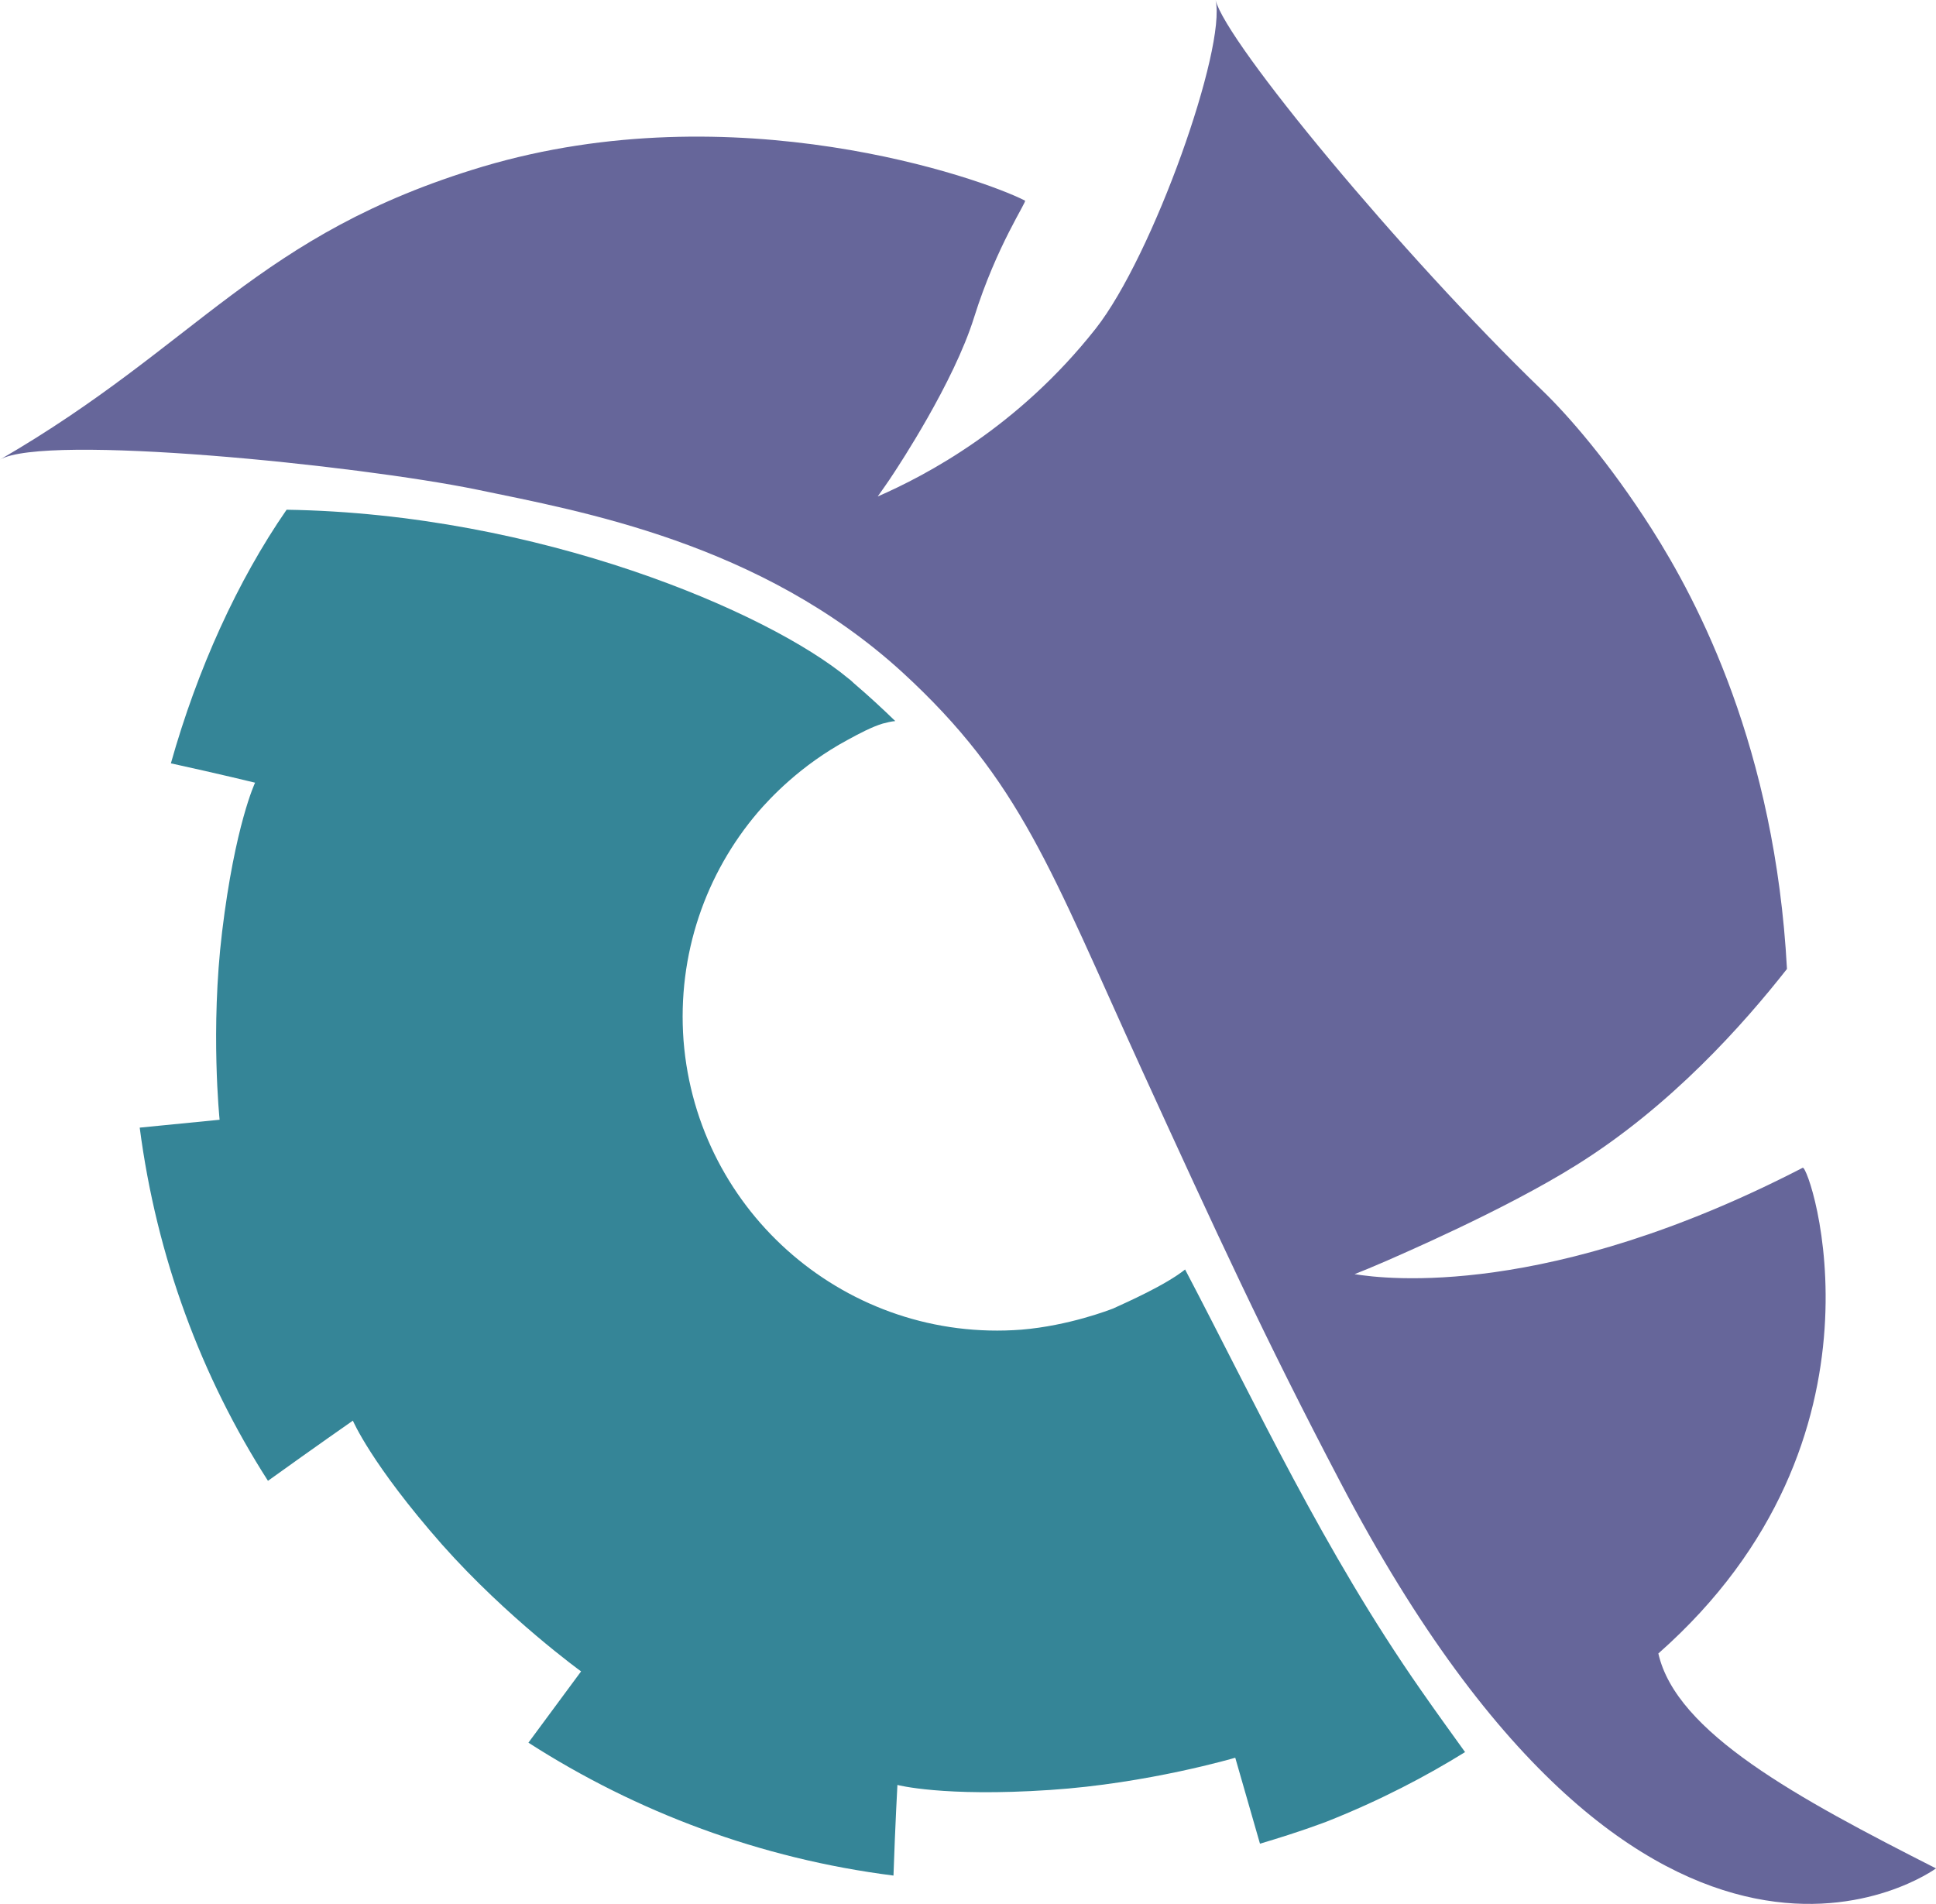 <?xml version="1.0" encoding="UTF-8"?><svg id="Layer_2" xmlns="http://www.w3.org/2000/svg" viewBox="0 0 54.04 53.15"><defs><style>.cls-1{fill:#66669a;}.cls-2{fill:#358597;}</style></defs><g id="Layer_7"><path class="cls-2" d="M40.9,48.91c-1.08,.67-2.37,1.35-3.86,1.94,0,0-.72,.28-1.87,.62l-.69-2.4s-2.43,.72-5.17,.9c-2.99,.2-4.26-.14-4.26-.14,0,0-.06,1.07-.11,2.53-3.71-.47-7.17-1.77-10.19-3.71l1.47-1.99s-2.06-1.49-3.88-3.54c-1.98-2.25-2.49-3.46-2.49-3.46,0,0-1.02,.71-2.37,1.68-1.86-2.9-3.11-6.25-3.58-9.86l2.23-.22s-.26-2.52,.07-5.25c.36-2.98,.92-4.16,.92-4.16,0,0-.98-.24-2.35-.54,.74-2.63,1.86-5.1,3.23-7.08,7.04,.11,13.44,2.85,15.68,4.71,.07,.05,.14,.12,.15,.13,.41,.35,.8,.71,1.16,1.06-.12,.01-.23,.04-.35,.07-.3,.09-.66,.28-.97,.45-1.34,.72-2.19,1.65-2.51,2.02-1.46,1.71-2.26,3.97-2.08,6.38,.38,4.83,4.6,8.44,9.43,8.07,1.33-.11,2.48-.56,2.56-.59,.37-.17,1.46-.65,2.01-1.09,1.99,3.79,3.86,7.84,6.58,11.74,.41,.59,.83,1.17,1.24,1.74Z"/><path class="cls-1" d="M25.19,18.77c3.3,3.03,4.13,5.5,6.68,11.09,2.08,4.55,3.43,7.49,5.54,11.51,8.7,16.62,16.63,10.79,16.63,10.79-3.88-1.97-7.25-3.79-7.75-6,6.81-6.01,4.22-13.65,4.03-13.56-7.1,3.67-11.65,3.11-12.51,2.97,.21-.08,.52-.21,.89-.37,.24-.11,3.27-1.4,5.31-2.68,2.64-1.65,4.66-3.93,5.87-5.47-.33-6.16-2.48-10.25-3.78-12.29-1.18-1.85-2.33-3.17-3.07-3.88-3.91-3.78-8.81-9.7-9.1-10.88,.31,1.32-1.74,7.14-3.35,9.18-2.17,2.75-4.73,4.09-6.08,4.68,.11-.16,.28-.39,.46-.67,.09-.14,1.66-2.5,2.23-4.33,.63-2.01,1.49-3.25,1.42-3.26-1.23-.63-8.1-3.04-15.13-.95C7.17,6.54,5.56,9.61,0,12.83c1.26-.73,9.96,.15,13.32,.84,2.88,.6,7.91,1.48,11.87,5.1Z"/></g></svg>